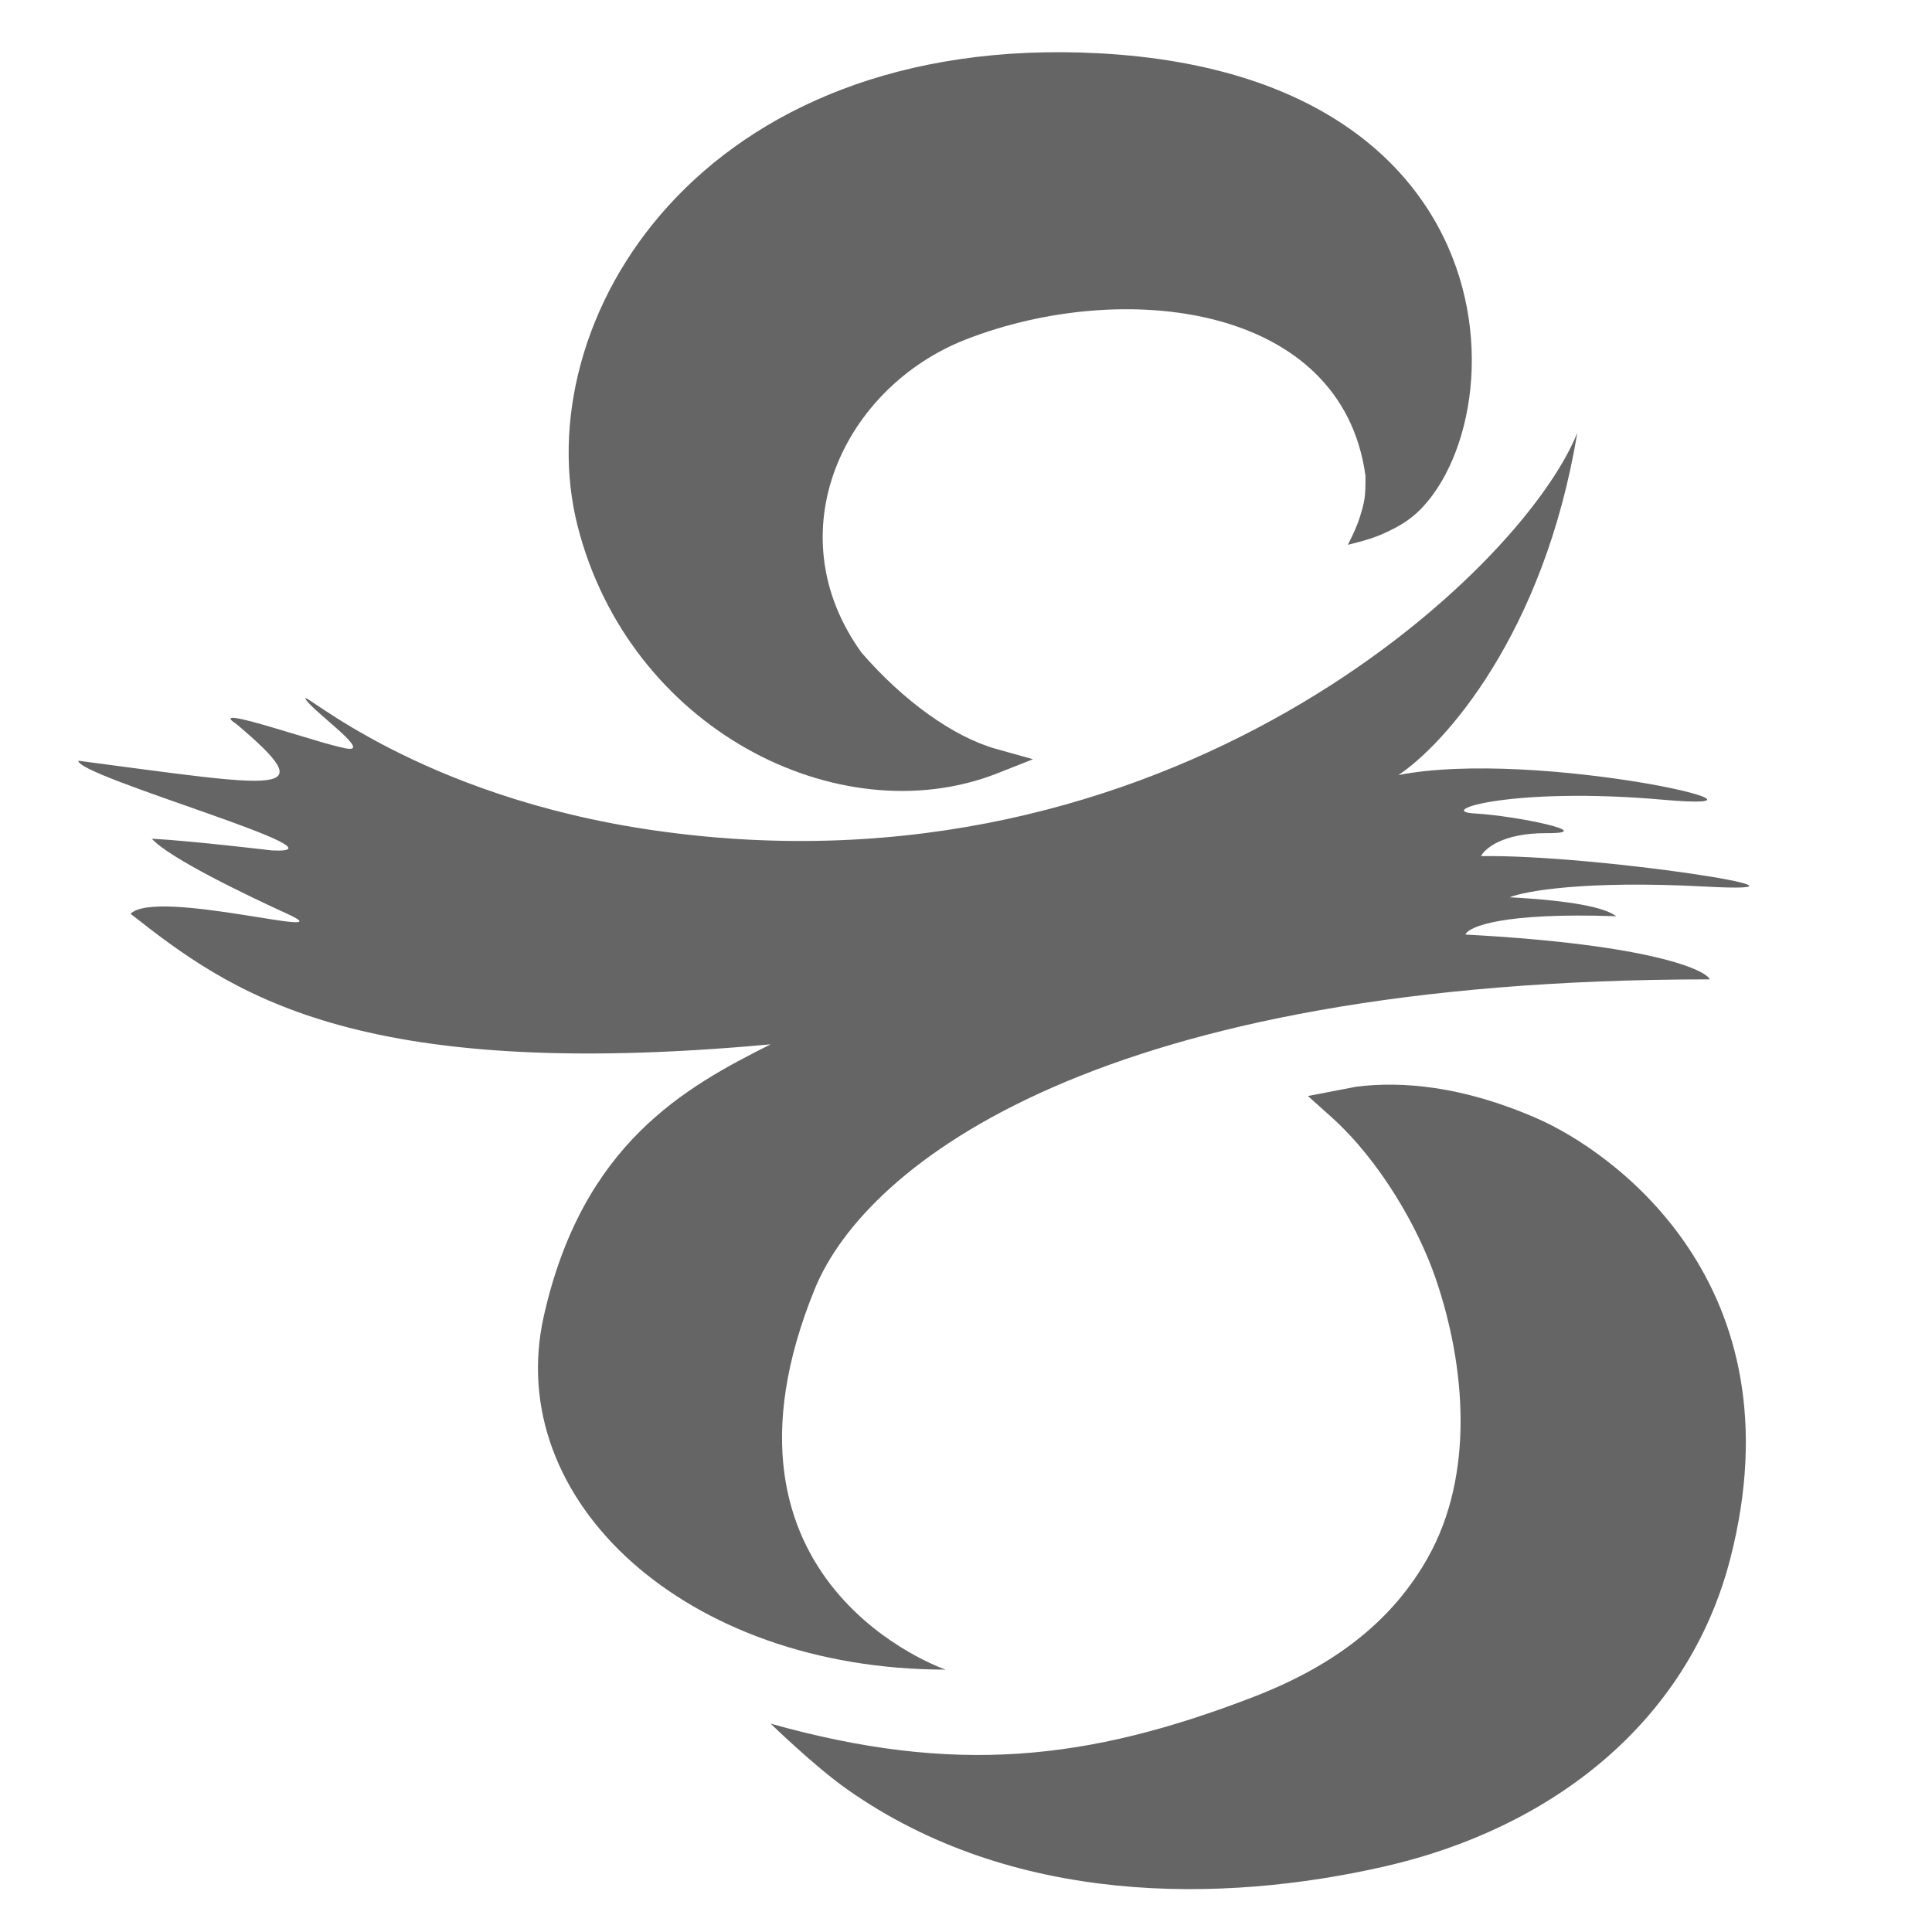 <svg width="37" height="37" viewBox="0 0 37 37" fill="none" xmlns="http://www.w3.org/2000/svg">
<path fill-rule="evenodd" clip-rule="evenodd" d="M12.803 3.938C14.472 2.103 17.227 0.817 21.054 1.021C23.23 1.138 24.83 1.715 25.958 2.545C27.084 3.373 27.72 4.437 28.004 5.501C28.288 6.563 28.223 7.634 27.936 8.489C27.793 8.917 27.592 9.299 27.343 9.601C27.096 9.901 26.843 10.071 26.425 10.249C26.198 10.345 25.813 10.433 25.813 10.433C25.813 10.433 25.972 10.129 26.036 9.924C26.134 9.614 26.155 9.509 26.15 9.109C25.697 5.81 21.5 5.331 18.5 6.5C16.17 7.408 14.832 10.188 16.5 12.5C17.299 13.422 18.258 14.112 19.072 14.341L19.783 14.54L19.105 14.808C17.576 15.412 15.796 15.184 14.296 14.335C12.794 13.485 11.555 12.008 11.062 10.074C10.566 8.124 11.144 5.763 12.803 3.938Z" fill="#656565"/>
<path d="M12.529 15.903C22.351 17.318 29.128 10.968 30.206 8.292C29.568 12.146 27.657 14.265 26.781 14.843C29.436 14.326 34.753 15.573 31.853 15.316C28.954 15.06 27.457 15.537 28.245 15.579C29.032 15.621 30.648 15.961 29.615 15.956C28.788 15.952 28.437 16.247 28.364 16.396C30.556 16.361 35.484 17.131 32.638 16.978C30.36 16.857 29.205 17.065 28.912 17.184C30.123 17.249 30.741 17.383 30.952 17.547C28.768 17.47 28.118 17.749 28.066 17.898C31.652 18.09 32.676 18.584 32.744 18.756C21.054 18.756 16.581 22.3 15.607 24.678C13.289 30.338 18.11 31.975 18.11 31.975C13.131 31.975 9.623 28.734 10.414 25.207C11.155 21.906 13.116 20.823 14.759 20C6.747 20.74 4.402 18.993 2.5 17.5C3 17 6.689 18.044 5.5 17.5C4.732 17.149 3.243 16.435 2.907 16.062C3.695 16.105 5.201 16.286 5.201 16.286C6.877 16.376 1.477 14.872 1.5 14.569C5.416 15.083 6.191 15.276 4.534 13.871C3.849 13.426 6.326 14.321 6.689 14.341C7.053 14.36 5.956 13.593 5.851 13.384C5.745 13.176 7.978 15.248 12.529 15.903Z" fill="#656565"/>
<path d="M25.976 20.811C26.835 20.705 27.992 20.789 29.431 21.417C30.895 22.055 34.48 24.595 33.141 29.834C32.324 33.029 29.66 35.027 26.52 35.744C23.39 36.459 19.381 36.498 16.216 34.262C15.595 33.823 14.759 33.01 14.759 33.01C18.28 33.998 20.828 33.723 24 32.5C25.662 31.859 26.702 30.97 27.343 29.834C28.245 28.237 28.066 26.164 27.5 24.5C27.16 23.5 26.422 22.223 25.497 21.392L25.048 20.99L25.976 20.811Z" fill="#656565"/>
</svg>

